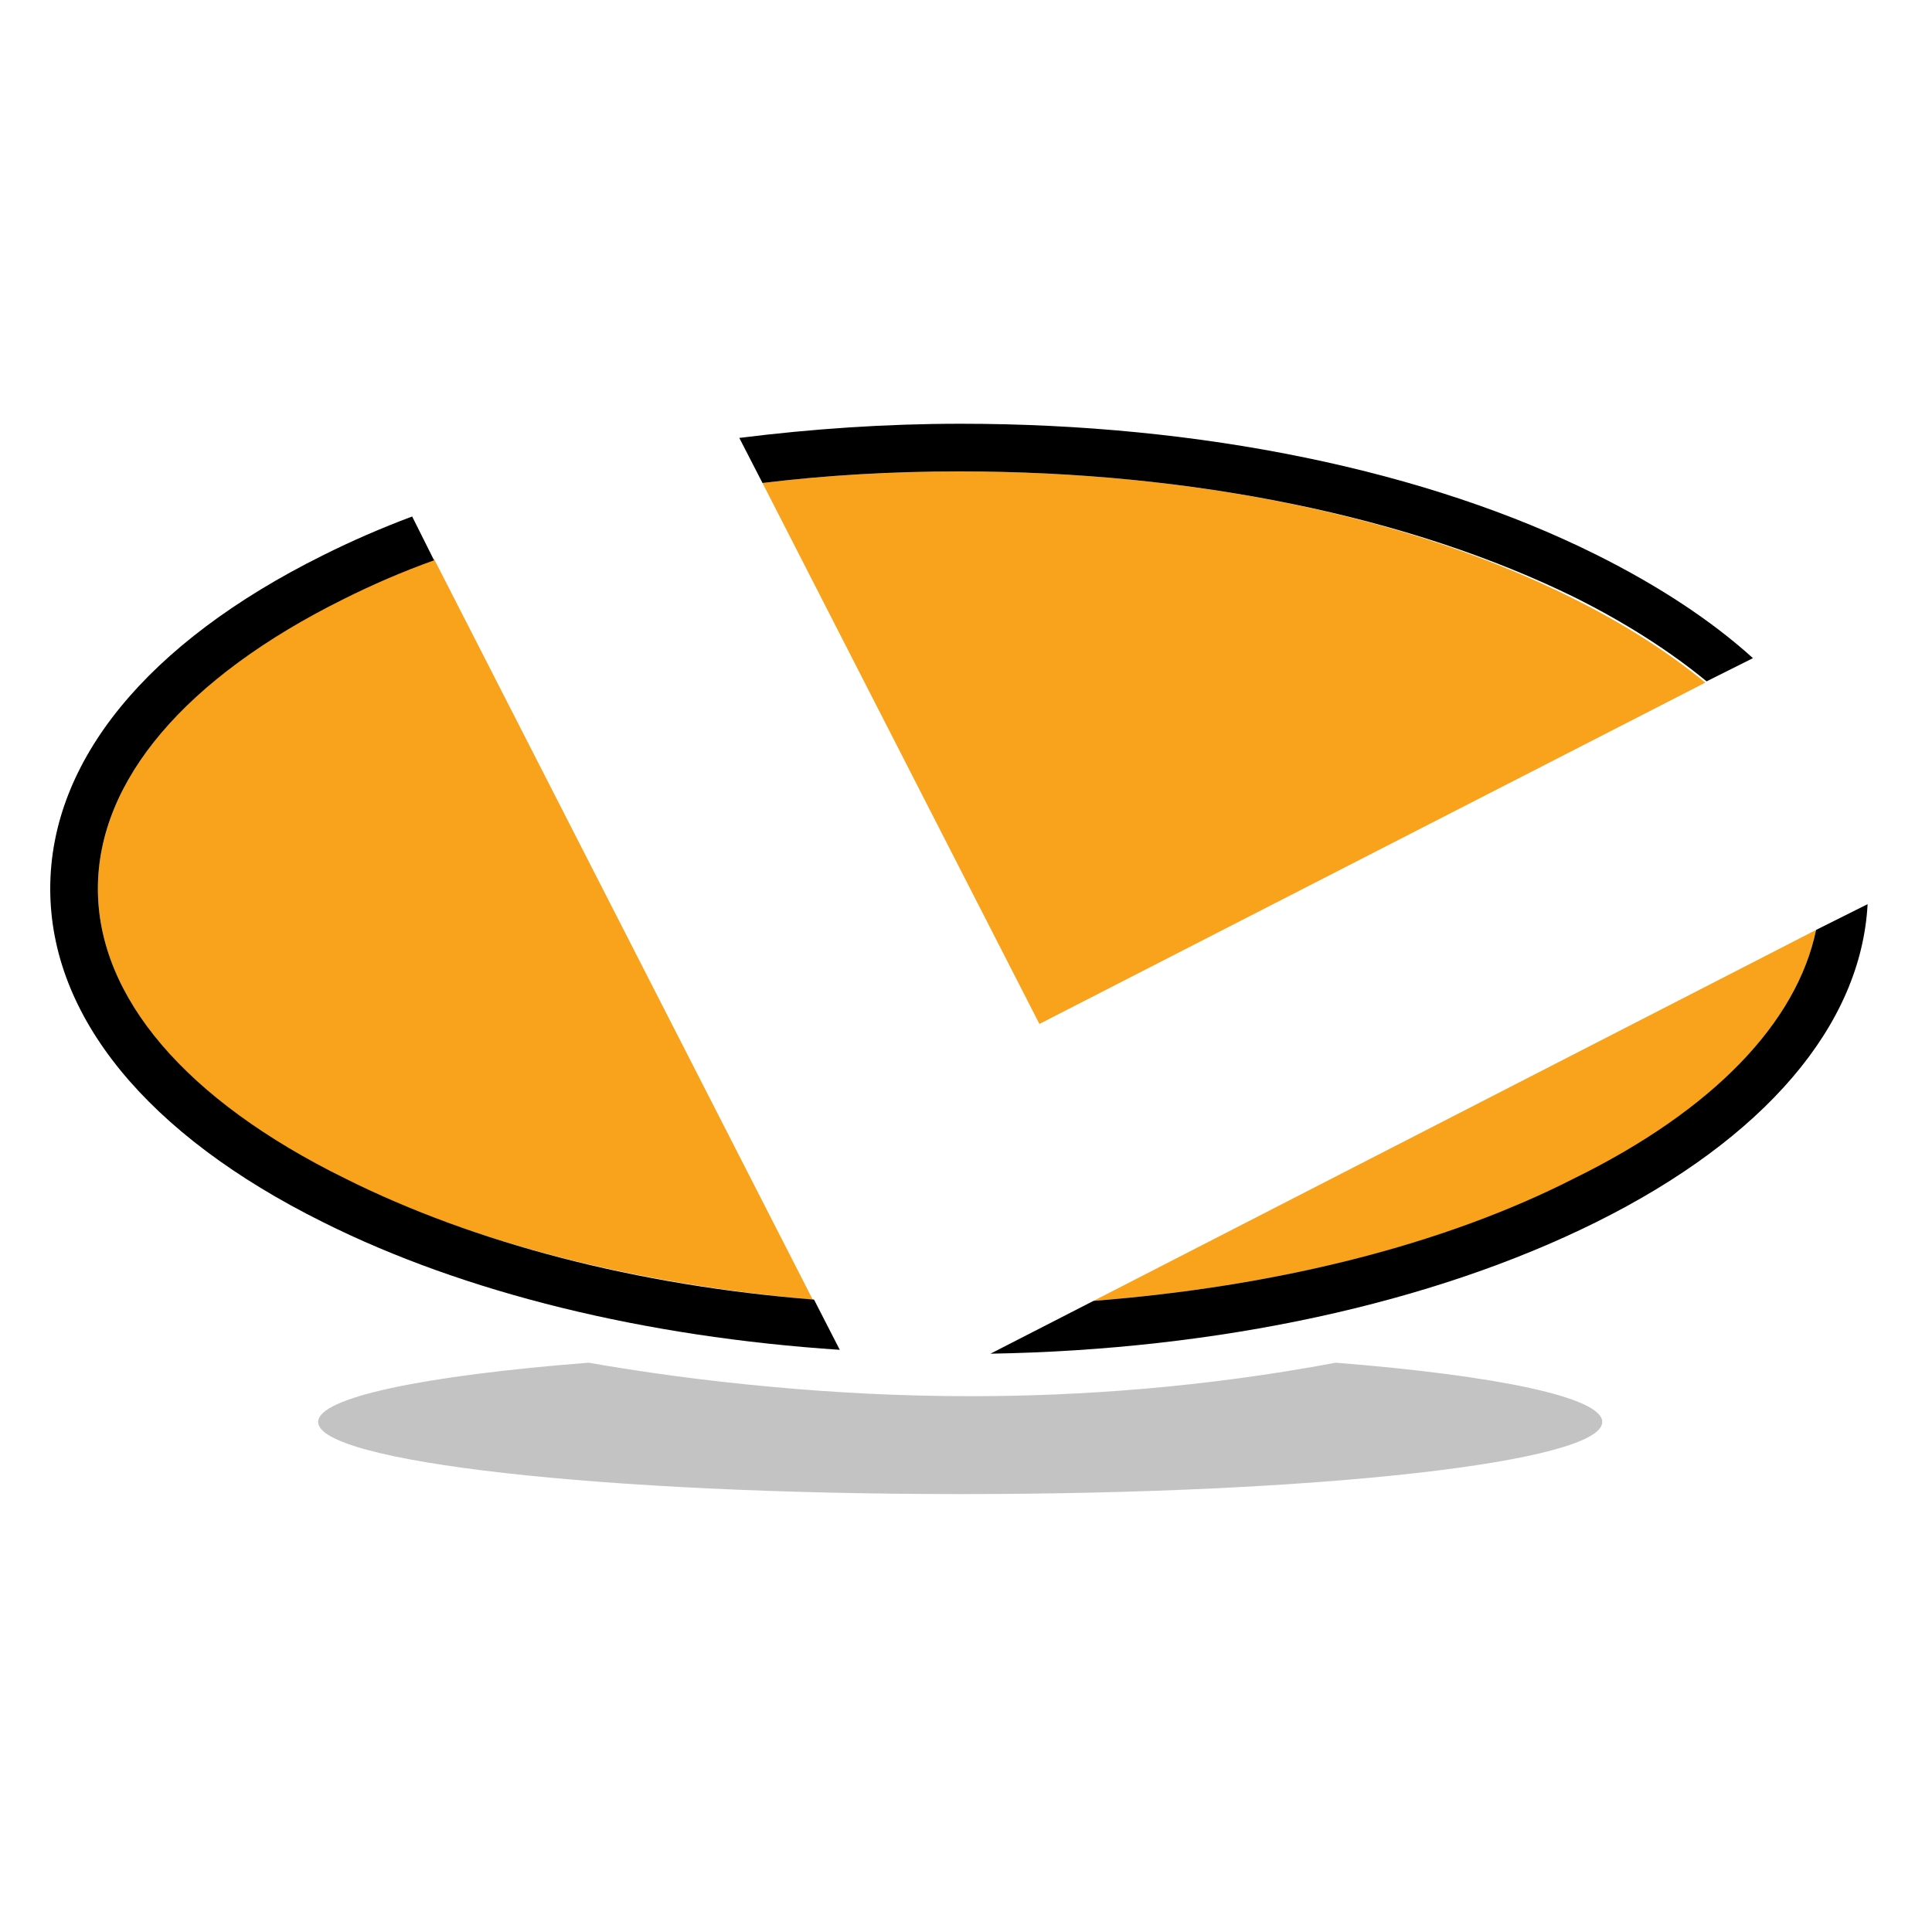 <?xml version="1.0" encoding="utf-8"?>
<!-- Generator: Adobe Illustrator 18.1.0, SVG Export Plug-In . SVG Version: 6.00 Build 0)  -->
<svg version="1.1" id="Layer_1" xmlns="http://www.w3.org/2000/svg" xmlns:xlink="http://www.w3.org/1999/xlink" x="0px" y="0px"
	 viewBox="0 0 150 150" enable-background="new 0 0 150 150" xml:space="preserve">
<g>
	<path fill="#F9A21B" d="M74.5,36.6c-5.2,0-10.4,0.3-15.3,0.9l21.5,42L132.4,53c-2.8-2.3-6.2-4.5-10.2-6.5
		C109.5,40.1,92.6,36.6,74.5,36.6z"/>
	<path fill="#F9A21B" d="M7.6,69c0,8.4,6.8,16.4,19.1,22.5c10,5,22.7,8.2,36.4,9.4L33.7,43.4c-2.4,0.9-4.8,1.9-7,3
		C14.4,52.6,7.6,60.6,7.6,69z"/>
	<path fill="#F9A21B" d="M141,72.2L84.9,101c14.1-1.1,27.1-4.3,37.3-9.4C133,86.2,139.5,79.4,141,72.2z"/>
	<path d="M141,72.2c-1.5,7.2-8,14-18.8,19.3C112,96.7,99,99.9,84.9,101l-8,4.1c17.7-0.3,34.3-3.9,47-10.2
		c13.1-6.5,20.6-15.3,21.1-24.7L141,72.2z"/>
	<path d="M74.5,36.6c18.1,0,35,3.5,47.8,9.8c4,2,7.4,4.2,10.2,6.5l3.6-1.8c-3.2-2.9-7.3-5.6-12.1-8c-13.2-6.6-30.8-10.2-49.4-10.2
		c-5.9,0-11.6,0.4-17.2,1.1l1.8,3.5C64.1,36.9,69.2,36.6,74.5,36.6z"/>
	<path d="M65.2,104.8l-2-3.9c-13.8-1.1-26.4-4.4-36.4-9.4C14.4,85.4,7.6,77.4,7.6,69c0-8.4,6.8-16.4,19.1-22.5c2.2-1.1,4.5-2.1,7-3
		L32,40.1c-2.4,0.9-4.7,1.9-6.9,3C11.4,49.9,3.9,59.1,3.9,69c0,9.9,7.5,19.1,21.2,25.9C36.1,100.4,50.1,103.8,65.2,104.8z"/>
	<path fill="#C3C3C3" d="M103.7,105.8c-10.1,1.9-19.8,2.6-28.3,2.6c-5.7,0-10.8-0.3-15.2-0.7c-5.6-0.5-10.5-1.2-14.5-1.9
		c-12.8,1-21,2.7-21,4.6c0,3.1,21.9,5.6,49.9,5.6c28,0,49.8-2.5,49.8-5.6C124.4,108.5,116.3,106.8,103.7,105.8z"/>
</g>
</svg>
